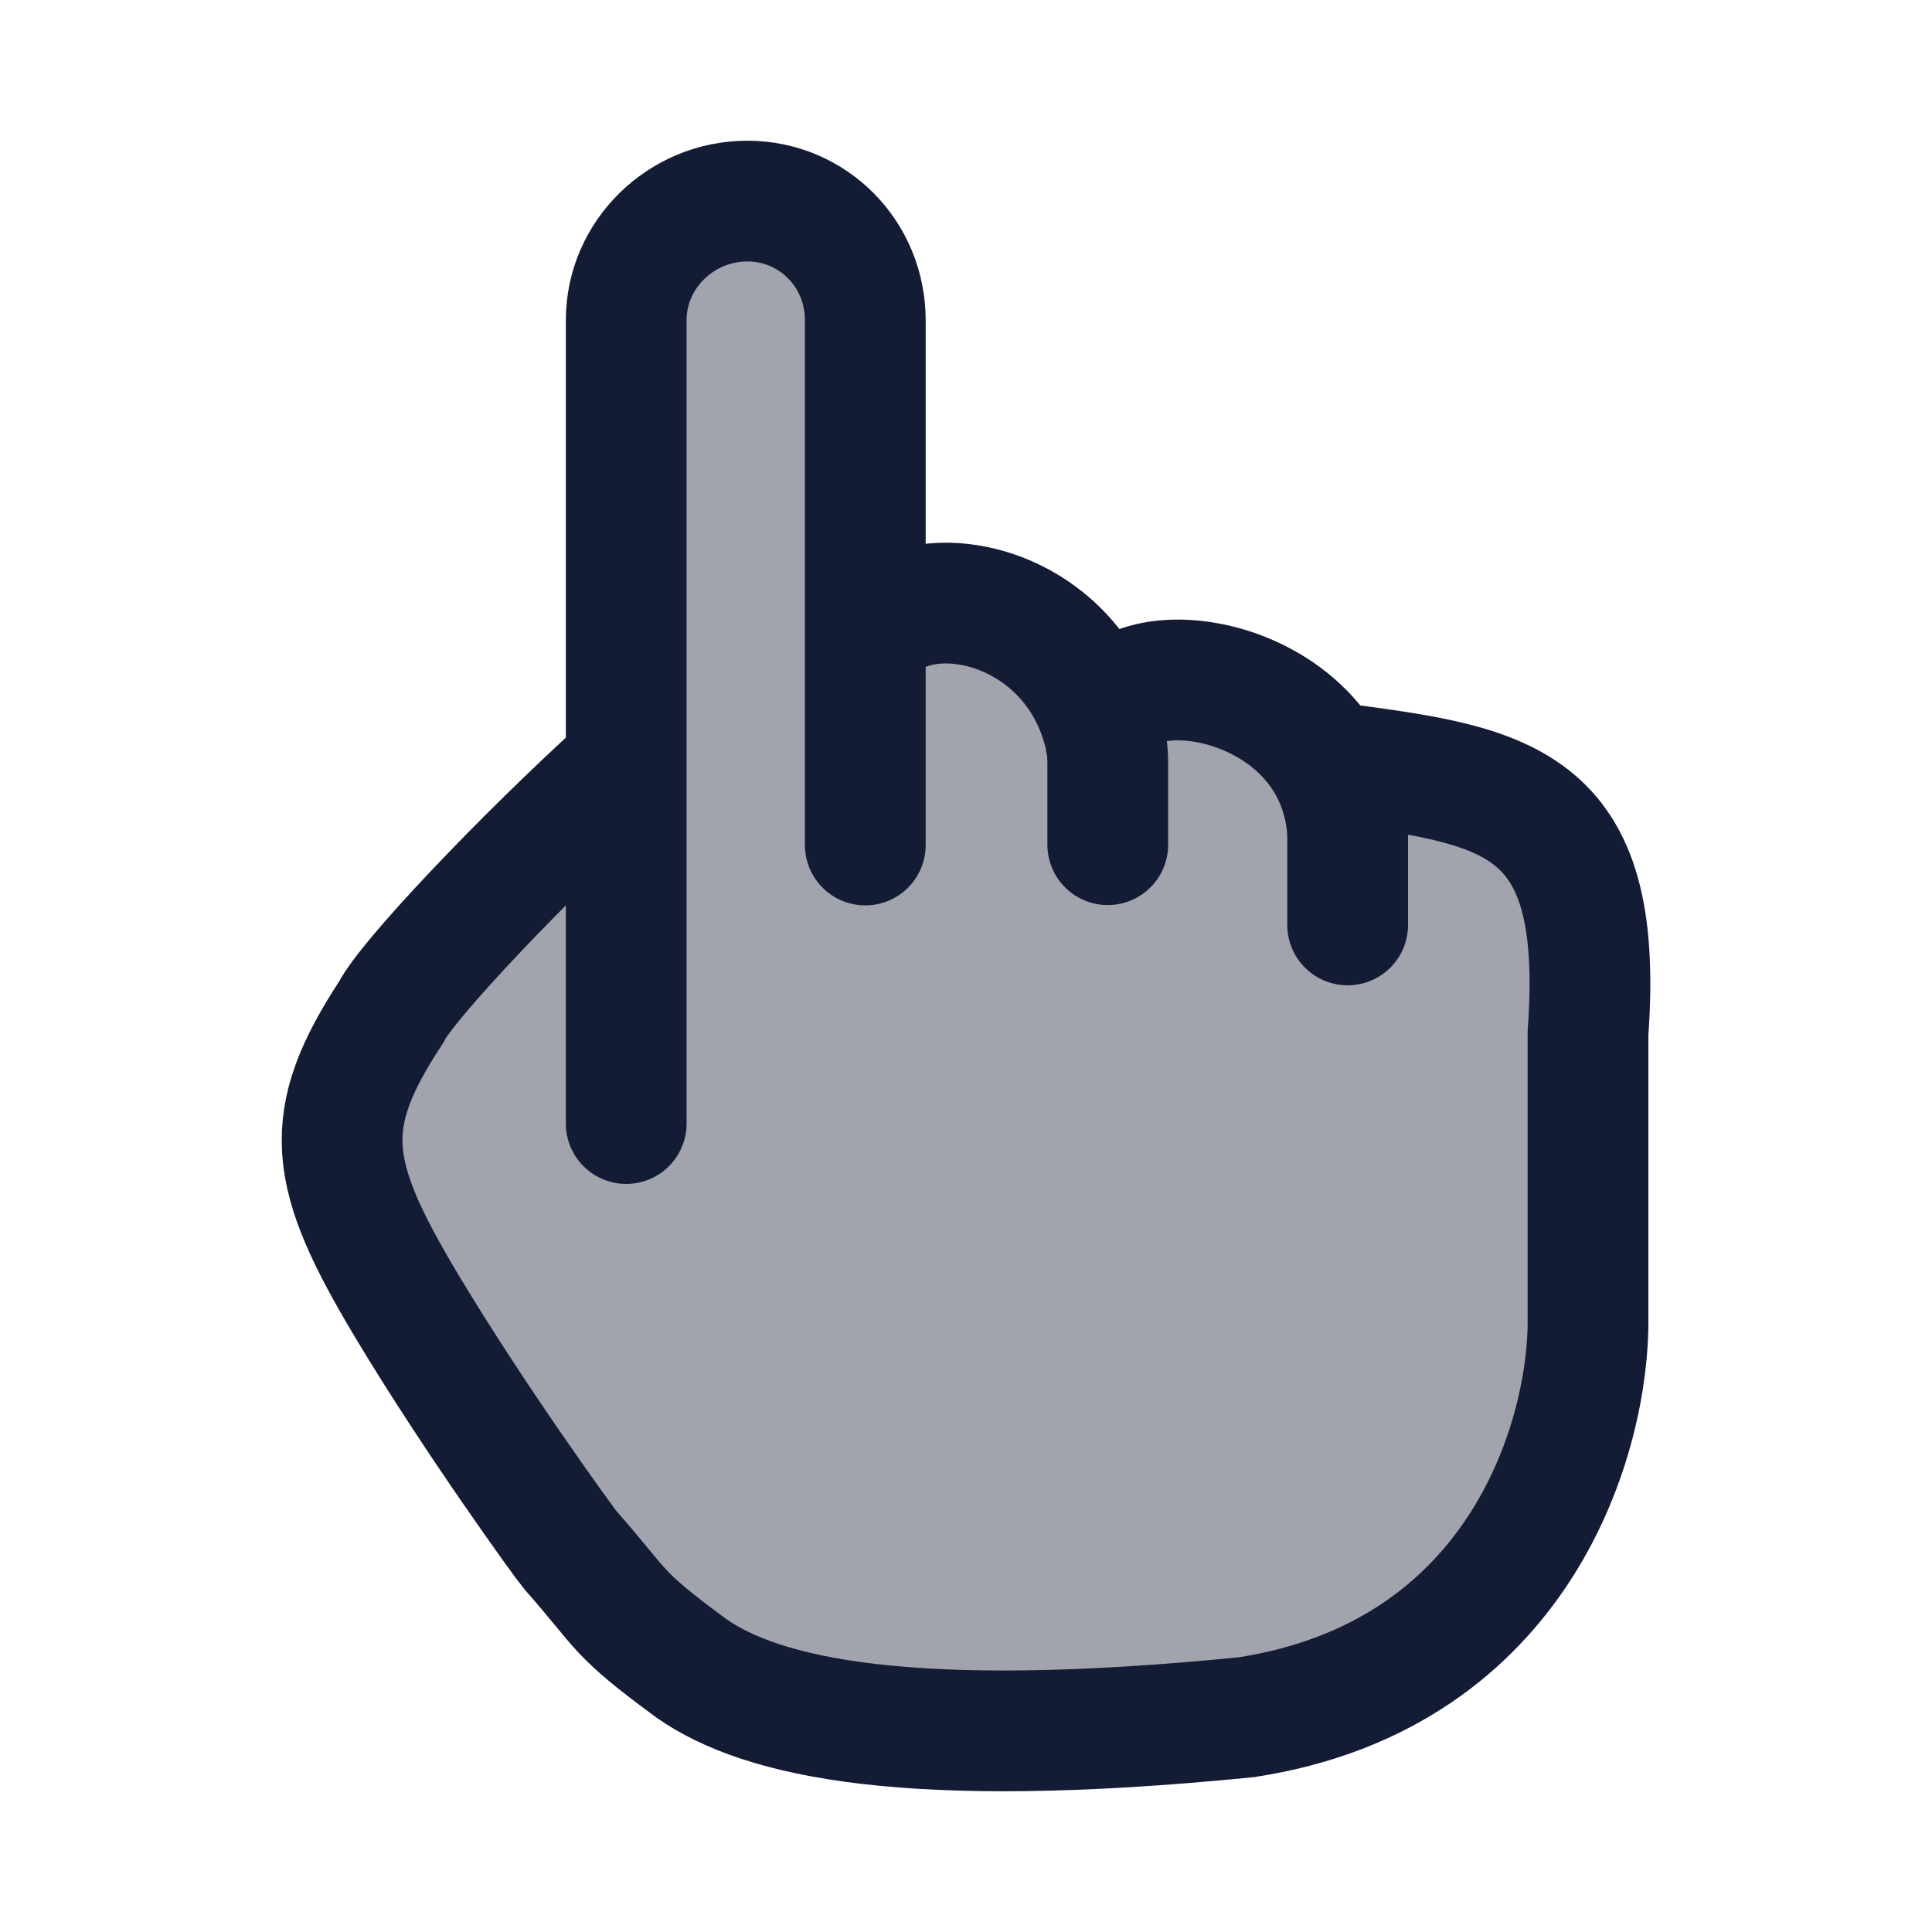 <svg width="24" height="24" viewBox="0 0 24 24" fill="none" xmlns="http://www.w3.org/2000/svg">
<path opacity="0.4" d="M19.75 11.692V11.69C19.75 10.713 19.043 9.88 18.079 9.72L16.75 9.498V10.498C16.75 9.393 15.855 8.498 14.751 8.498H13.751V9.498C13.751 8.393 12.855 7.498 11.751 7.498H10.751V3.998C10.751 3.17 10.079 2.498 9.25 2.498C8.422 2.498 7.75 3.17 7.75 3.998V9.498L6.285 10.873C5.076 12.208 4.472 12.876 4.31 13.674C4.259 13.924 4.241 14.18 4.256 14.435C4.304 15.248 4.809 15.991 5.818 17.477L6.381 18.307C7.019 19.246 7.338 19.716 7.728 20.088C8.412 20.738 9.267 21.188 10.197 21.385C10.729 21.498 11.304 21.498 12.453 21.498C14.506 21.498 15.533 21.498 16.357 21.212C17.806 20.708 18.946 19.589 19.459 18.166C19.75 17.357 19.75 16.349 19.75 14.333V12.498V11.692Z" fill="#141B34"/>
<path d="M7.779 13.957V9.493M7.779 9.493V3.978C7.779 3.159 8.463 2.498 9.283 2.498C10.103 2.498 10.749 3.159 10.749 3.978V7.974M7.779 9.493C6.465 10.684 5.05 12.188 4.859 12.574C3.973 13.922 4.066 14.575 5.054 16.226C5.893 17.627 7.021 19.183 7.087 19.258C7.758 20.017 7.624 20.017 8.596 20.73C9.464 21.332 11.264 21.752 15.483 21.332C18.921 20.802 19.745 17.802 19.727 16.369V12.829C19.941 9.887 18.711 9.755 16.477 9.465M10.749 7.974V10.497M10.749 7.974C11.306 7.065 13.331 7.433 13.726 9.148M13.726 9.148C13.727 9.156 13.729 9.163 13.73 9.17C13.737 9.199 13.742 9.228 13.746 9.257M13.726 9.148C13.73 9.183 13.736 9.22 13.746 9.257M13.726 9.148C13.585 7.952 16.617 8.244 16.741 10.347V11.49M13.761 10.493V9.493C13.761 9.414 13.757 9.335 13.746 9.257" stroke="#141B34" stroke-width="1.5" stroke-linecap="round"/>
</svg>
